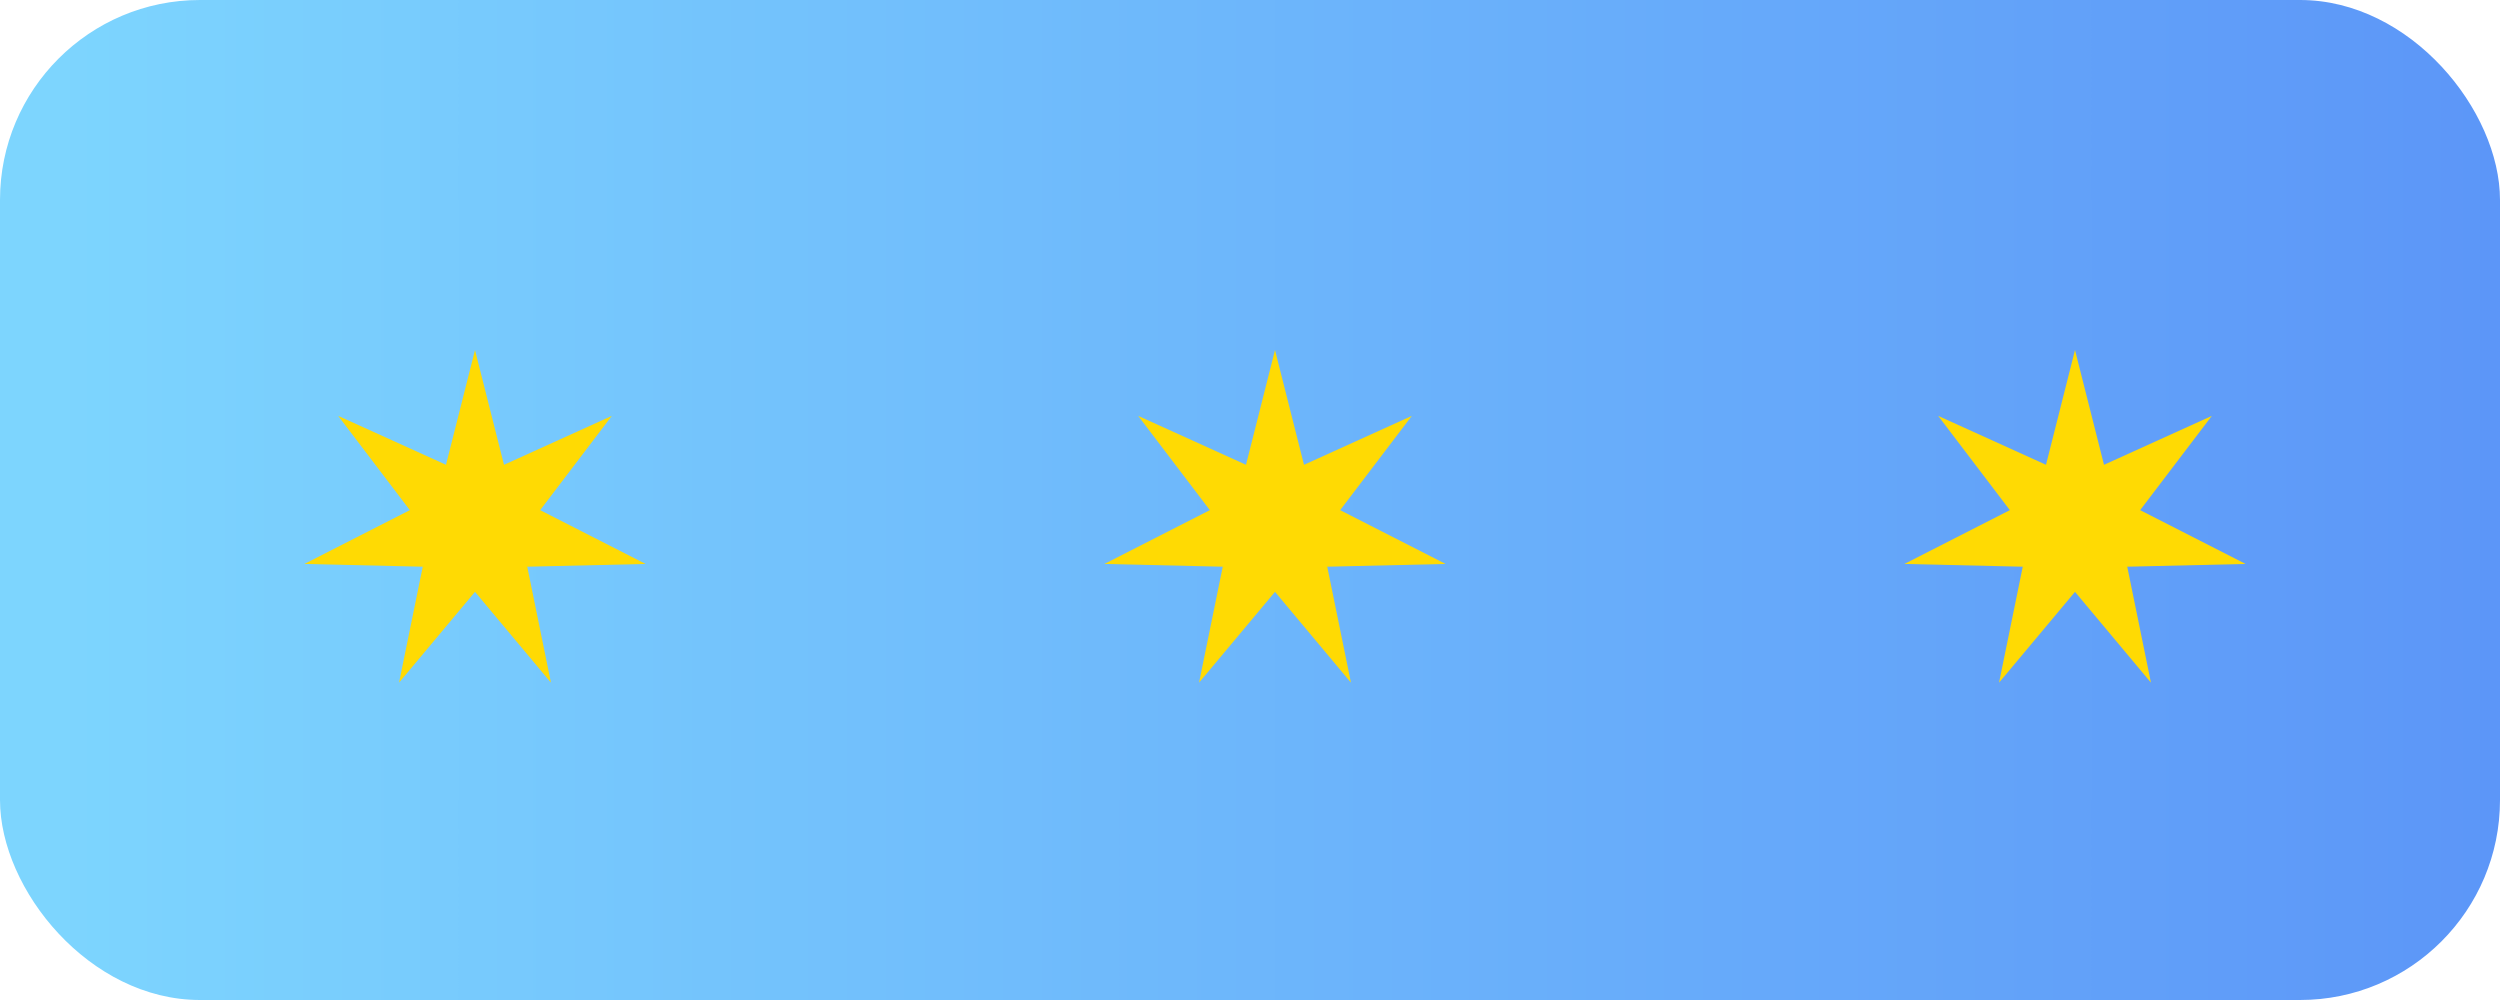 <svg width="50" height="20" viewBox="0 0 50 20" fill="none" xmlns="http://www.w3.org/2000/svg">
<rect width="50" height="20" rx="4" fill="url(#paint0_linear_1243_6)"/>
<path d="M25.5 7L26.08 9.296L28.236 8.318L26.803 10.203L28.912 11.279L26.545 11.334L27.019 13.653L25.5 11.837L23.981 13.653L24.455 11.334L22.088 11.279L24.197 10.203L22.764 8.318L24.92 9.296L25.5 7Z" fill="#FFDA03"/>
<path d="M9.5 7L10.08 9.296L12.236 8.318L10.803 10.203L12.912 11.279L10.545 11.334L11.019 13.653L9.5 11.837L7.981 13.653L8.455 11.334L6.088 11.279L8.197 10.203L6.764 8.318L8.92 9.296L9.5 7Z" fill="#FFDA03"/>
<path d="M41.5 7L42.08 9.296L44.236 8.318L42.803 10.203L44.912 11.279L42.545 11.334L43.019 13.653L41.5 11.837L39.981 13.653L40.455 11.334L38.088 11.279L40.197 10.203L38.764 8.318L40.92 9.296L41.5 7Z" fill="#FFDA03"/>
<defs>
<linearGradient id="paint0_linear_1243_6" x1="50" y1="10" x2="1" y2="10" gradientUnits="userSpaceOnUse">
<stop stop-color="#5C96F8"/>
<stop offset="1" stop-color="#7DD5FE"/>
</linearGradient>
</defs>
</svg>
